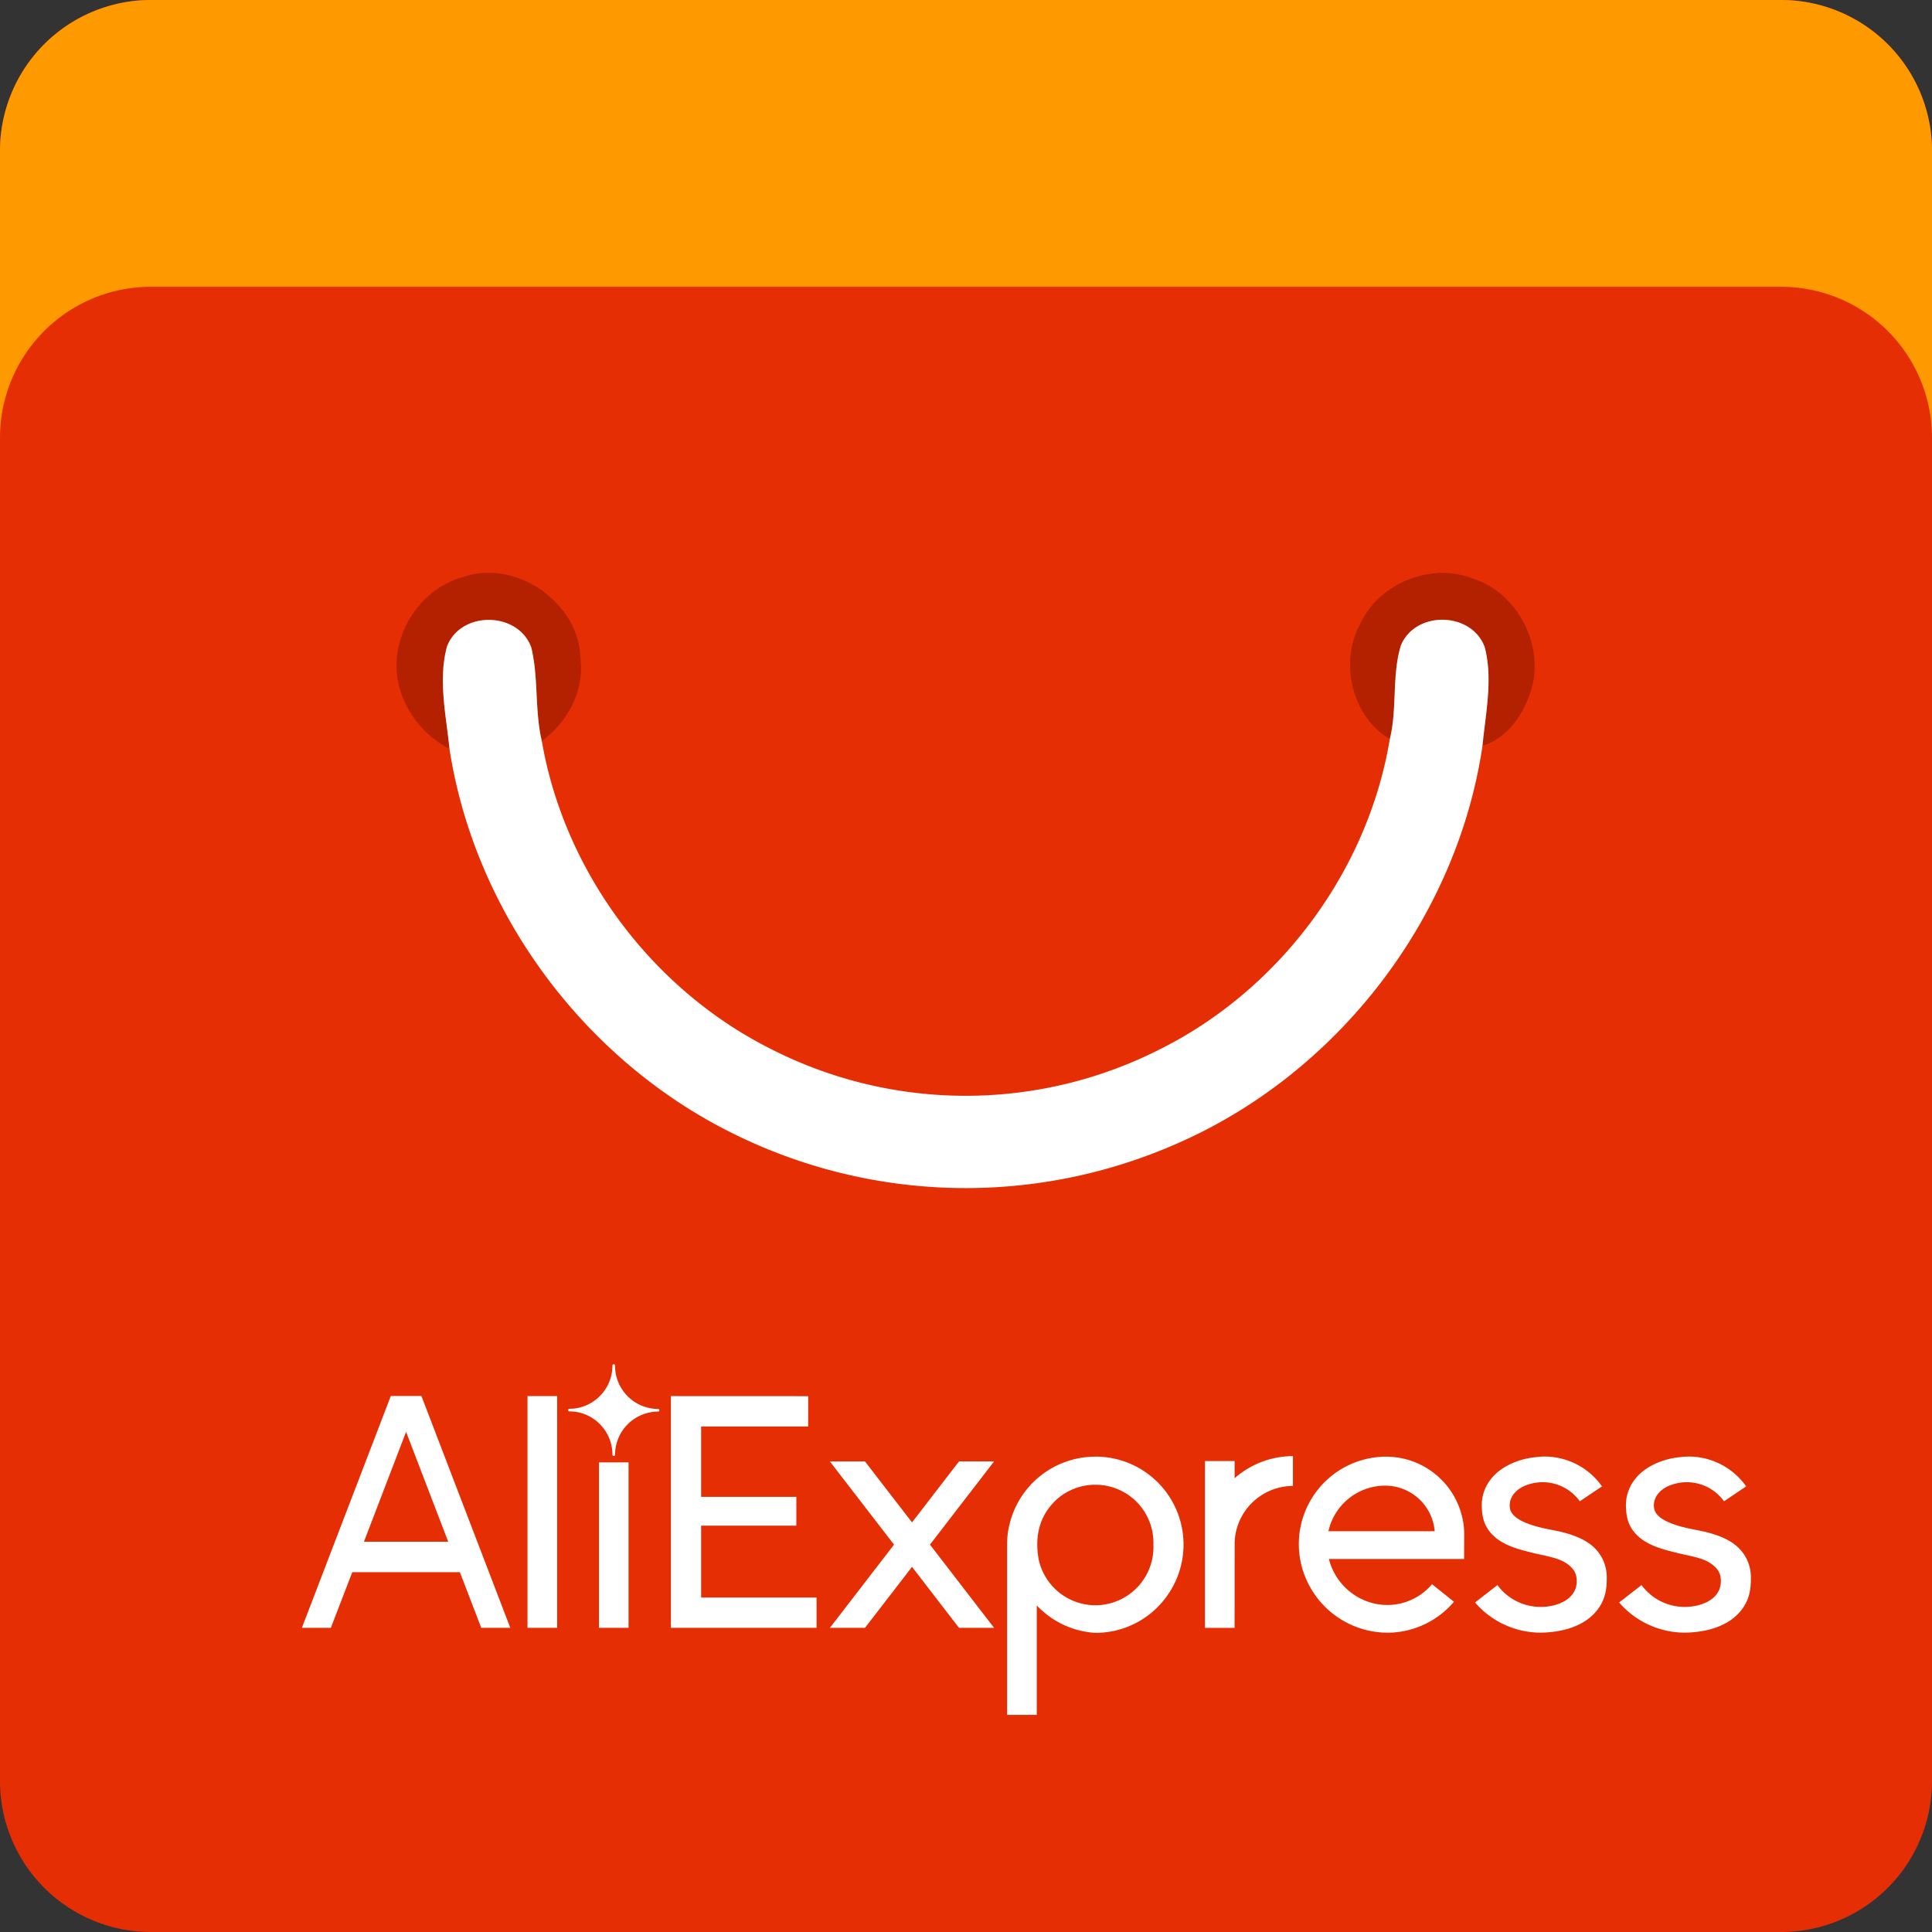 <svg xmlns="http://www.w3.org/2000/svg" width="64" height="64">
  <rect width="100%" height="100%" fill="#333333" stroke="none"/>
  <path fill="#e62e04" d="M5 0a5 5 0 0 0-5 5v54a5 5 0 0 0 5 5h54a5 5 0 0 0 5-5V5a5 5 0 0 0-5-5z"/>
  <path fill="#b32100" d="M17.6 21.452c.245 1 .107 2.08.348 3.097.84-.615 1.4-1.63 1.285-2.687-.017-1.892-2.145-3.375-3.926-2.738-1.12.32-1.948 1.325-2.136 2.46-.224 1.3.557 2.63 1.718 3.224-.115-1.12-.384-2.3-.083-3.396.46-1.194 2.37-1.17 2.795.04zm33.138 1.356c.408-1.468-.48-3.17-1.936-3.64-1.4-.55-3.133.15-3.75 1.514-.688 1.263-.272 3.06.986 3.8.248-1.014.065-2.1.36-3.085.47-1.177 2.355-1.143 2.784.05.273 1.066.026 2.186-.077 3.262.854-.264 1.387-1.08 1.632-1.898z"/>
  <path fill="#fff" d="M46.4 21.396c-.296.995-.113 2.072-.36 3.085-.732 4.4-3.678 8.332-7.667 10.303a14.2 14.2 0 0 1-12.798-.016c-3.952-1.966-6.875-5.865-7.626-10.218-.24-1.018-.104-2.087-.348-3.097-.424-1.2-2.334-1.235-2.794-.04-.3 1.106-.03 2.277.083 3.396.84 5.44 4.48 10.325 9.412 12.75a17.34 17.34 0 0 0 14.635.346c5.333-2.303 9.32-7.446 10.173-13.2.103-1.076.35-2.197.076-3.262-.43-1.193-2.314-1.226-2.785-.05z"/>
  <path fill="#f90" d="M5 0a5 5 0 0 0-5 5v9.5a5 5 0 0 1 5-5h54a5 5 0 0 1 5 5V5a5 5 0 0 0-5-5z"/>
  <path fill="#fff" d="M20.332 45.192a.044.044 0 0 0-.044.042c0 .792-.64 1.434-1.426 1.434a.042.042 0 0 0-.042.044c0 .024.02.042.042.042.788 0 1.426.644 1.426 1.436 0 .024.02.042.044.042.022 0 .042-.02.042-.042a1.434 1.434 0 0 1 1.426-1.43.043.043 0 0 0 0-.086 1.432 1.432 0 0 1-1.426-1.436v-.004a.042.042 0 0 0-.012-.03.044.044 0 0 0-.03-.012zm-7.386 1.052L10 53.924h.96l.71-1.844h3.564l.708 1.844h.962l-2.944-7.68zm4.528.004v7.676h.982v-7.676zm4.75 0v7.676h4.826V52.92h-3.824v-2.38h3.154v-.954h-3.154v-2.332h3.546V46.25zm-8.772 1.184l1.396 3.64h-2.792zm29.378.804a2.932 2.932 0 0 0-1.932.732V48.4h-.982v5.526h.98c.004-.954 0-1.91.004-2.866a1.938 1.938 0 0 1 1.93-1.836zm8.36.014c-.106 0-.21.006-.316.02-.63.062-1.212.35-1.506.754a1.378 1.378 0 0 0-.28.93c.014.4.132.714.466.992.368.294.84.4 1.314.518.622.134.852.19 1.092.372.16.14.266.254.272.54 0 .5-.442.744-.84.82a1.78 1.78 0 0 1-1.788-.688l-.742.576a2.88 2.88 0 0 0 2.18 1c1.08-.02 1.782-.434 2.058-1.068.132-.306.126-.618.126-.76a1.354 1.354 0 0 0-.534-1.09c-.456-.354-1.166-.456-1.272-.484-.874-.156-1.316-.392-1.394-.682-.086-.384.204-.7.594-.822a1.52 1.52 0 0 1 1.714.554l.734-.494a2.332 2.332 0 0 0-1.878-.988zm4.774 0c-.104 0-.21.006-.314.02-.632.062-1.214.35-1.506.754a1.378 1.378 0 0 0-.28.93c.012.4.13.714.466.992.366.294.84.4 1.314.518.62.134.852.19 1.09.372.162.14.268.254.272.54.002.5-.442.744-.84.82a1.78 1.78 0 0 1-1.788-.688l-.742.576a2.88 2.88 0 0 0 2.18 1c1.082-.02 1.782-.434 2.06-1.068.13-.306.124-.618.124-.76a1.354 1.354 0 0 0-.534-1.09c-.454-.354-1.166-.456-1.272-.484-.874-.156-1.316-.392-1.392-.682-.086-.384.202-.7.594-.822a1.52 1.52 0 0 1 1.714.554l.734-.494a2.334 2.334 0 0 0-1.88-.988zm-19.68.004a2.922 2.922 0 0 0-2.84 2.234 2.61 2.61 0 0 0-.082.654v5.666h.982v-3.626c.34.36.974.84 1.92.908a2.894 2.894 0 0 0 2.416-1.254 2.914 2.914 0 0 0-2.398-4.584zm9.608 0a2.896 2.896 0 0 0-2.576 4.16 2.947 2.947 0 0 0 2.824 1.666 2.904 2.904 0 0 0 2.024-1.02l-.726-.582a1.936 1.936 0 0 1-2.212.546 2.02 2.02 0 0 1-1.204-1.38H48.5l.004-.854a2.59 2.59 0 0 0-2.612-2.536zm-18.4.16l2.124 2.754-2.124 2.756h1.162l1.558-2.02 1.556 2.02h1.162l-2.124-2.756 2.124-2.756h-1.162l-1.556 2.02-1.558-2.02zm-7.65.03v5.48h.98v-5.48zm16.466.74a1.92 1.92 0 0 1 1.9 1.986 1.926 1.926 0 0 1-1.726 1.996 1.924 1.924 0 0 1-2.068-1.478c-.148-.764 0-1.492.614-2.038a1.918 1.918 0 0 1 1.28-.466zm9.58.03a1.646 1.646 0 0 1 1.638 1.51h-3.52a1.928 1.928 0 0 1 1.88-1.51z"/>
</svg>
